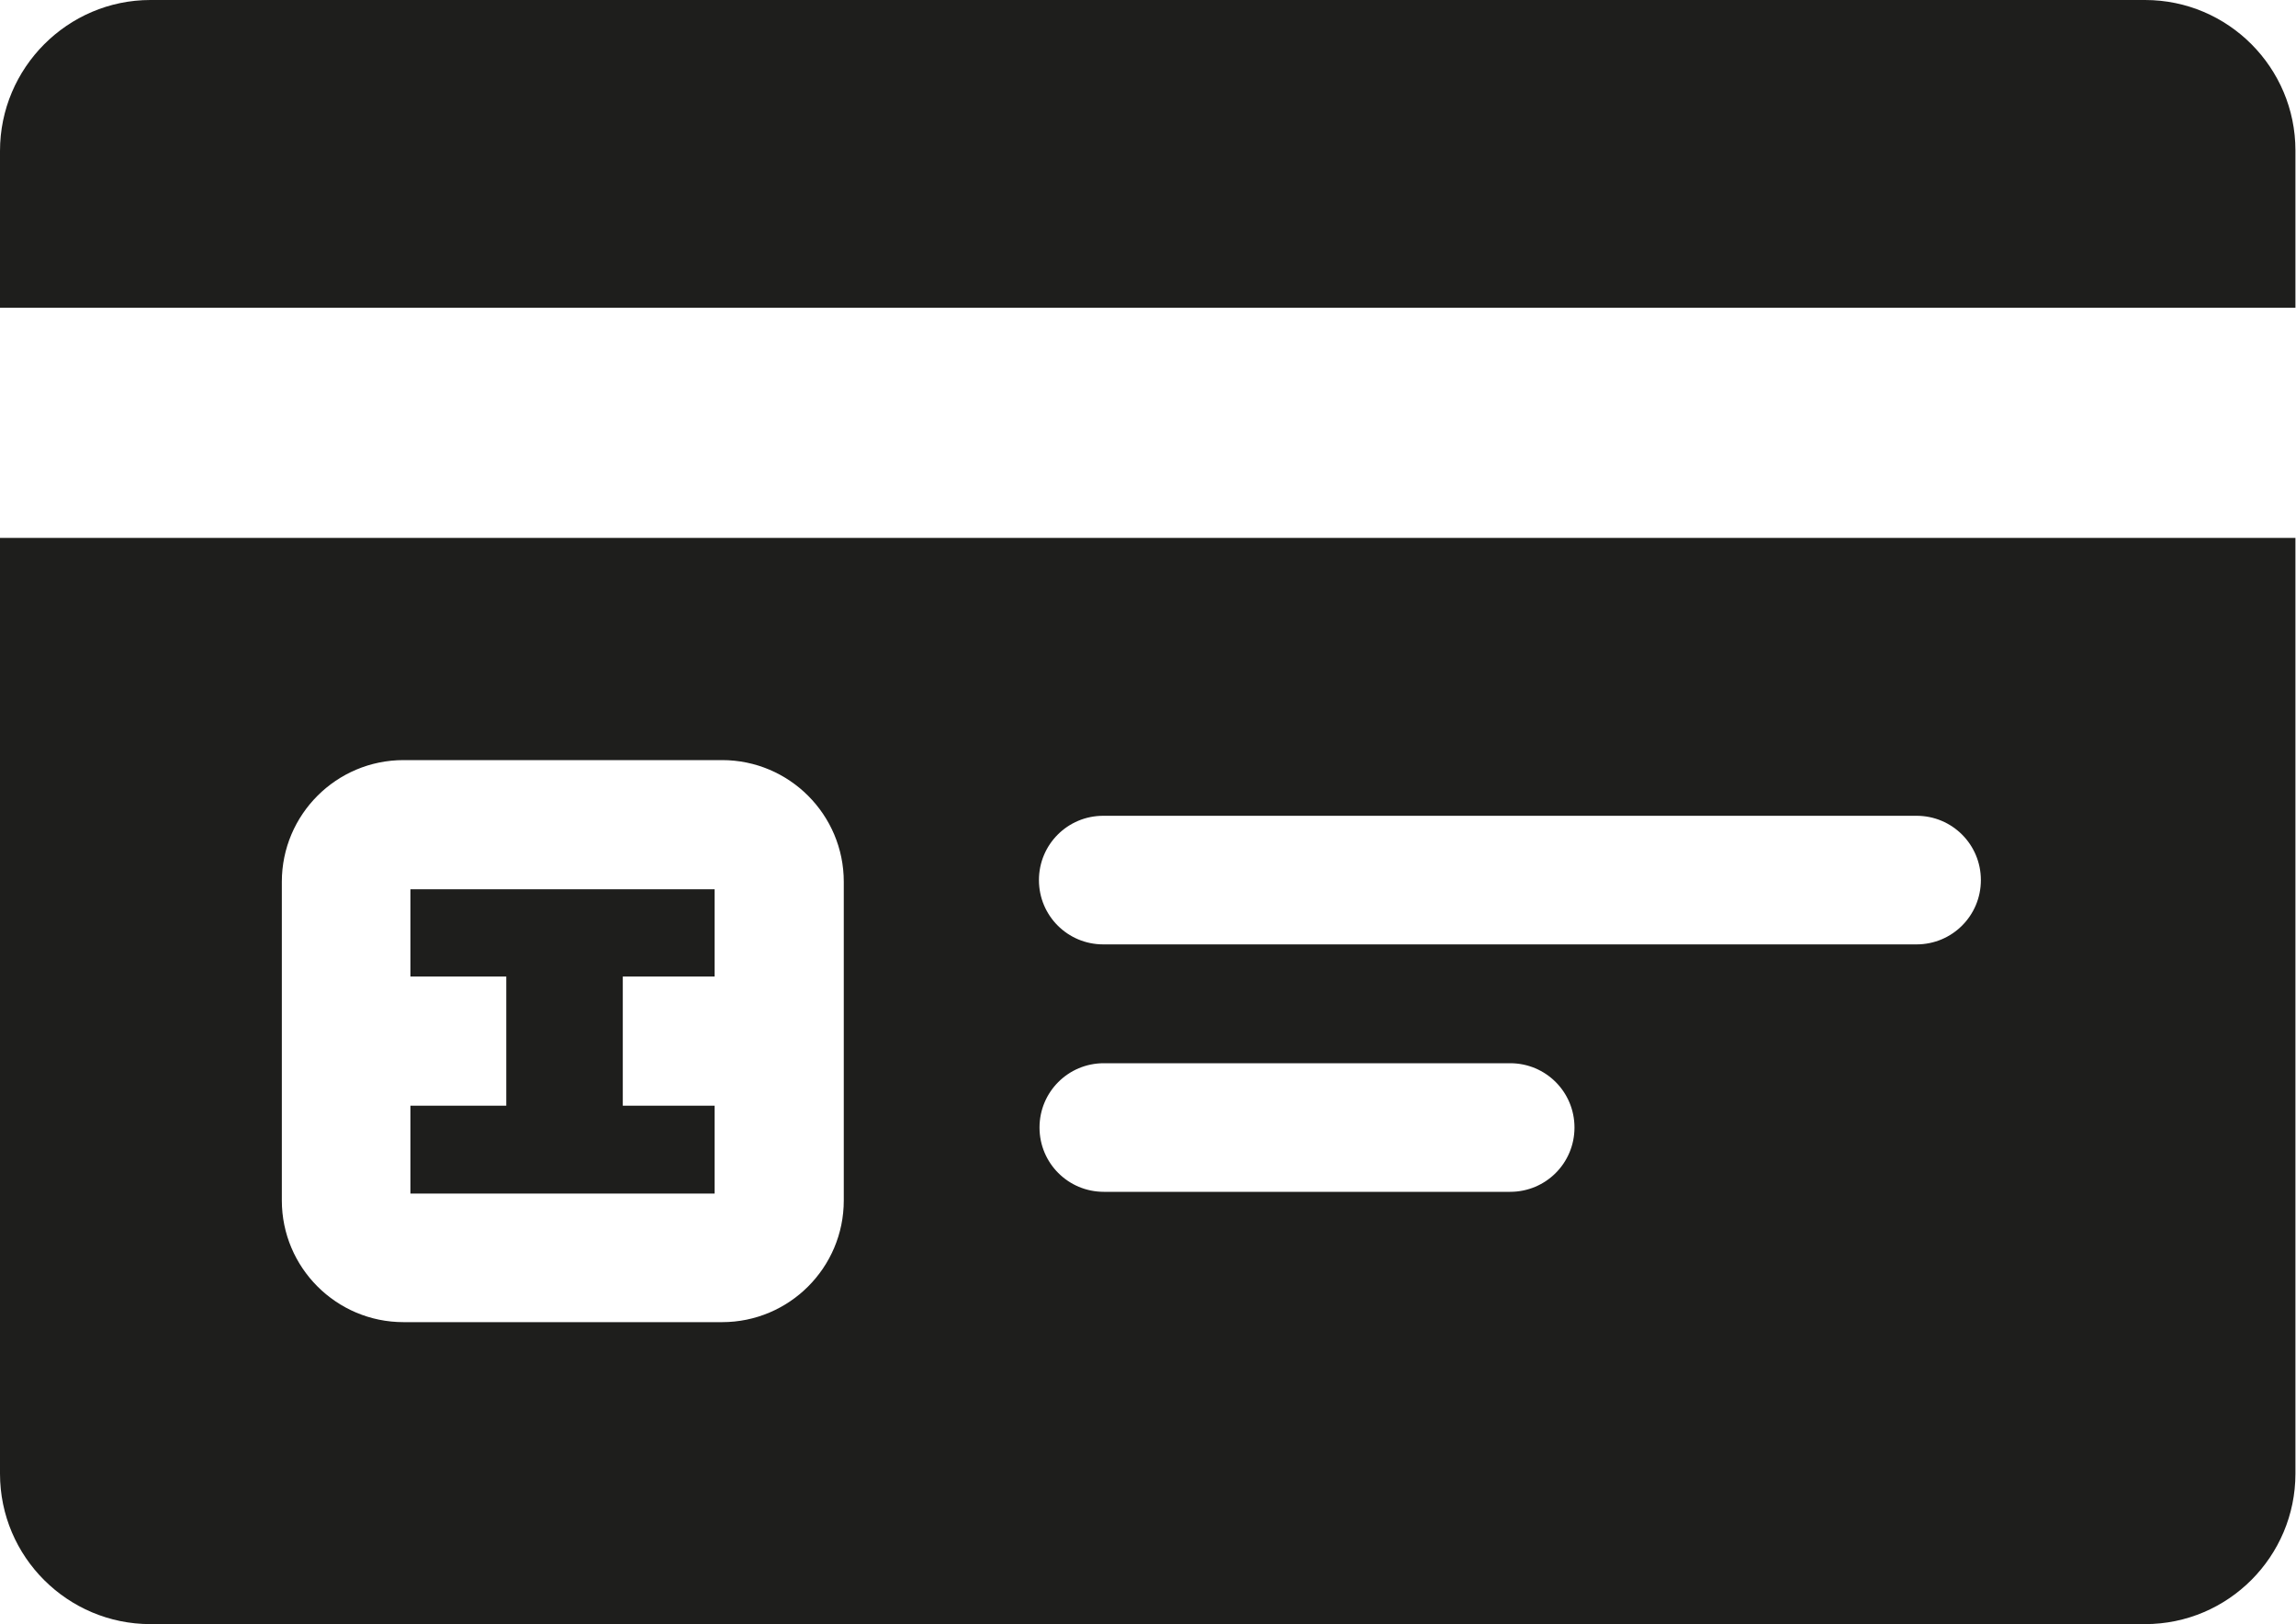 <?xml version="1.0" encoding="UTF-8"?>
<svg id="Ebene_2" xmlns="http://www.w3.org/2000/svg" viewBox="0 0 40 28.29">
  <defs>
    <style>
      .cls-1 {
        fill: #1e1e1c;
      }
    </style>
  </defs>
  <g id="_x33_219">
    <path class="cls-1" d="M0,9.37v16.3c0,1.45,1.18,2.62,2.62,2.62h34.75c1.45,0,2.62-1.18,2.62-2.62V9.37H0ZM14.7,20.91c0,1.17-.95,2.12-2.12,2.12h-5.55c-1.17,0-2.12-.95-2.12-2.12v-5.55c0-1.17.95-2.12,2.12-2.12h5.55c1.17,0,2.12.95,2.12,2.12v5.55ZM26.31,20.76h-7.08c-.62,0-1.12-.5-1.12-1.12s.5-1.12,1.12-1.12h7.08c.62,0,1.12.5,1.12,1.12s-.5,1.12-1.12,1.12ZM33.39,16.45h-14.17c-.62,0-1.12-.5-1.12-1.12s.5-1.12,1.12-1.12h14.17c.62,0,1.12.5,1.12,1.12s-.5,1.12-1.12,1.12ZM12.45,19.26v1.53h-5.3v-1.53h1.67v-2.25h-1.67v-1.52h5.3v1.52h-1.6v2.25h1.6ZM0,5.37v-2.74C0,1.18,1.18,0,2.62,0h34.75c1.45,0,2.62,1.18,2.62,2.62v2.74H0Z"/>
  </g>
</svg>